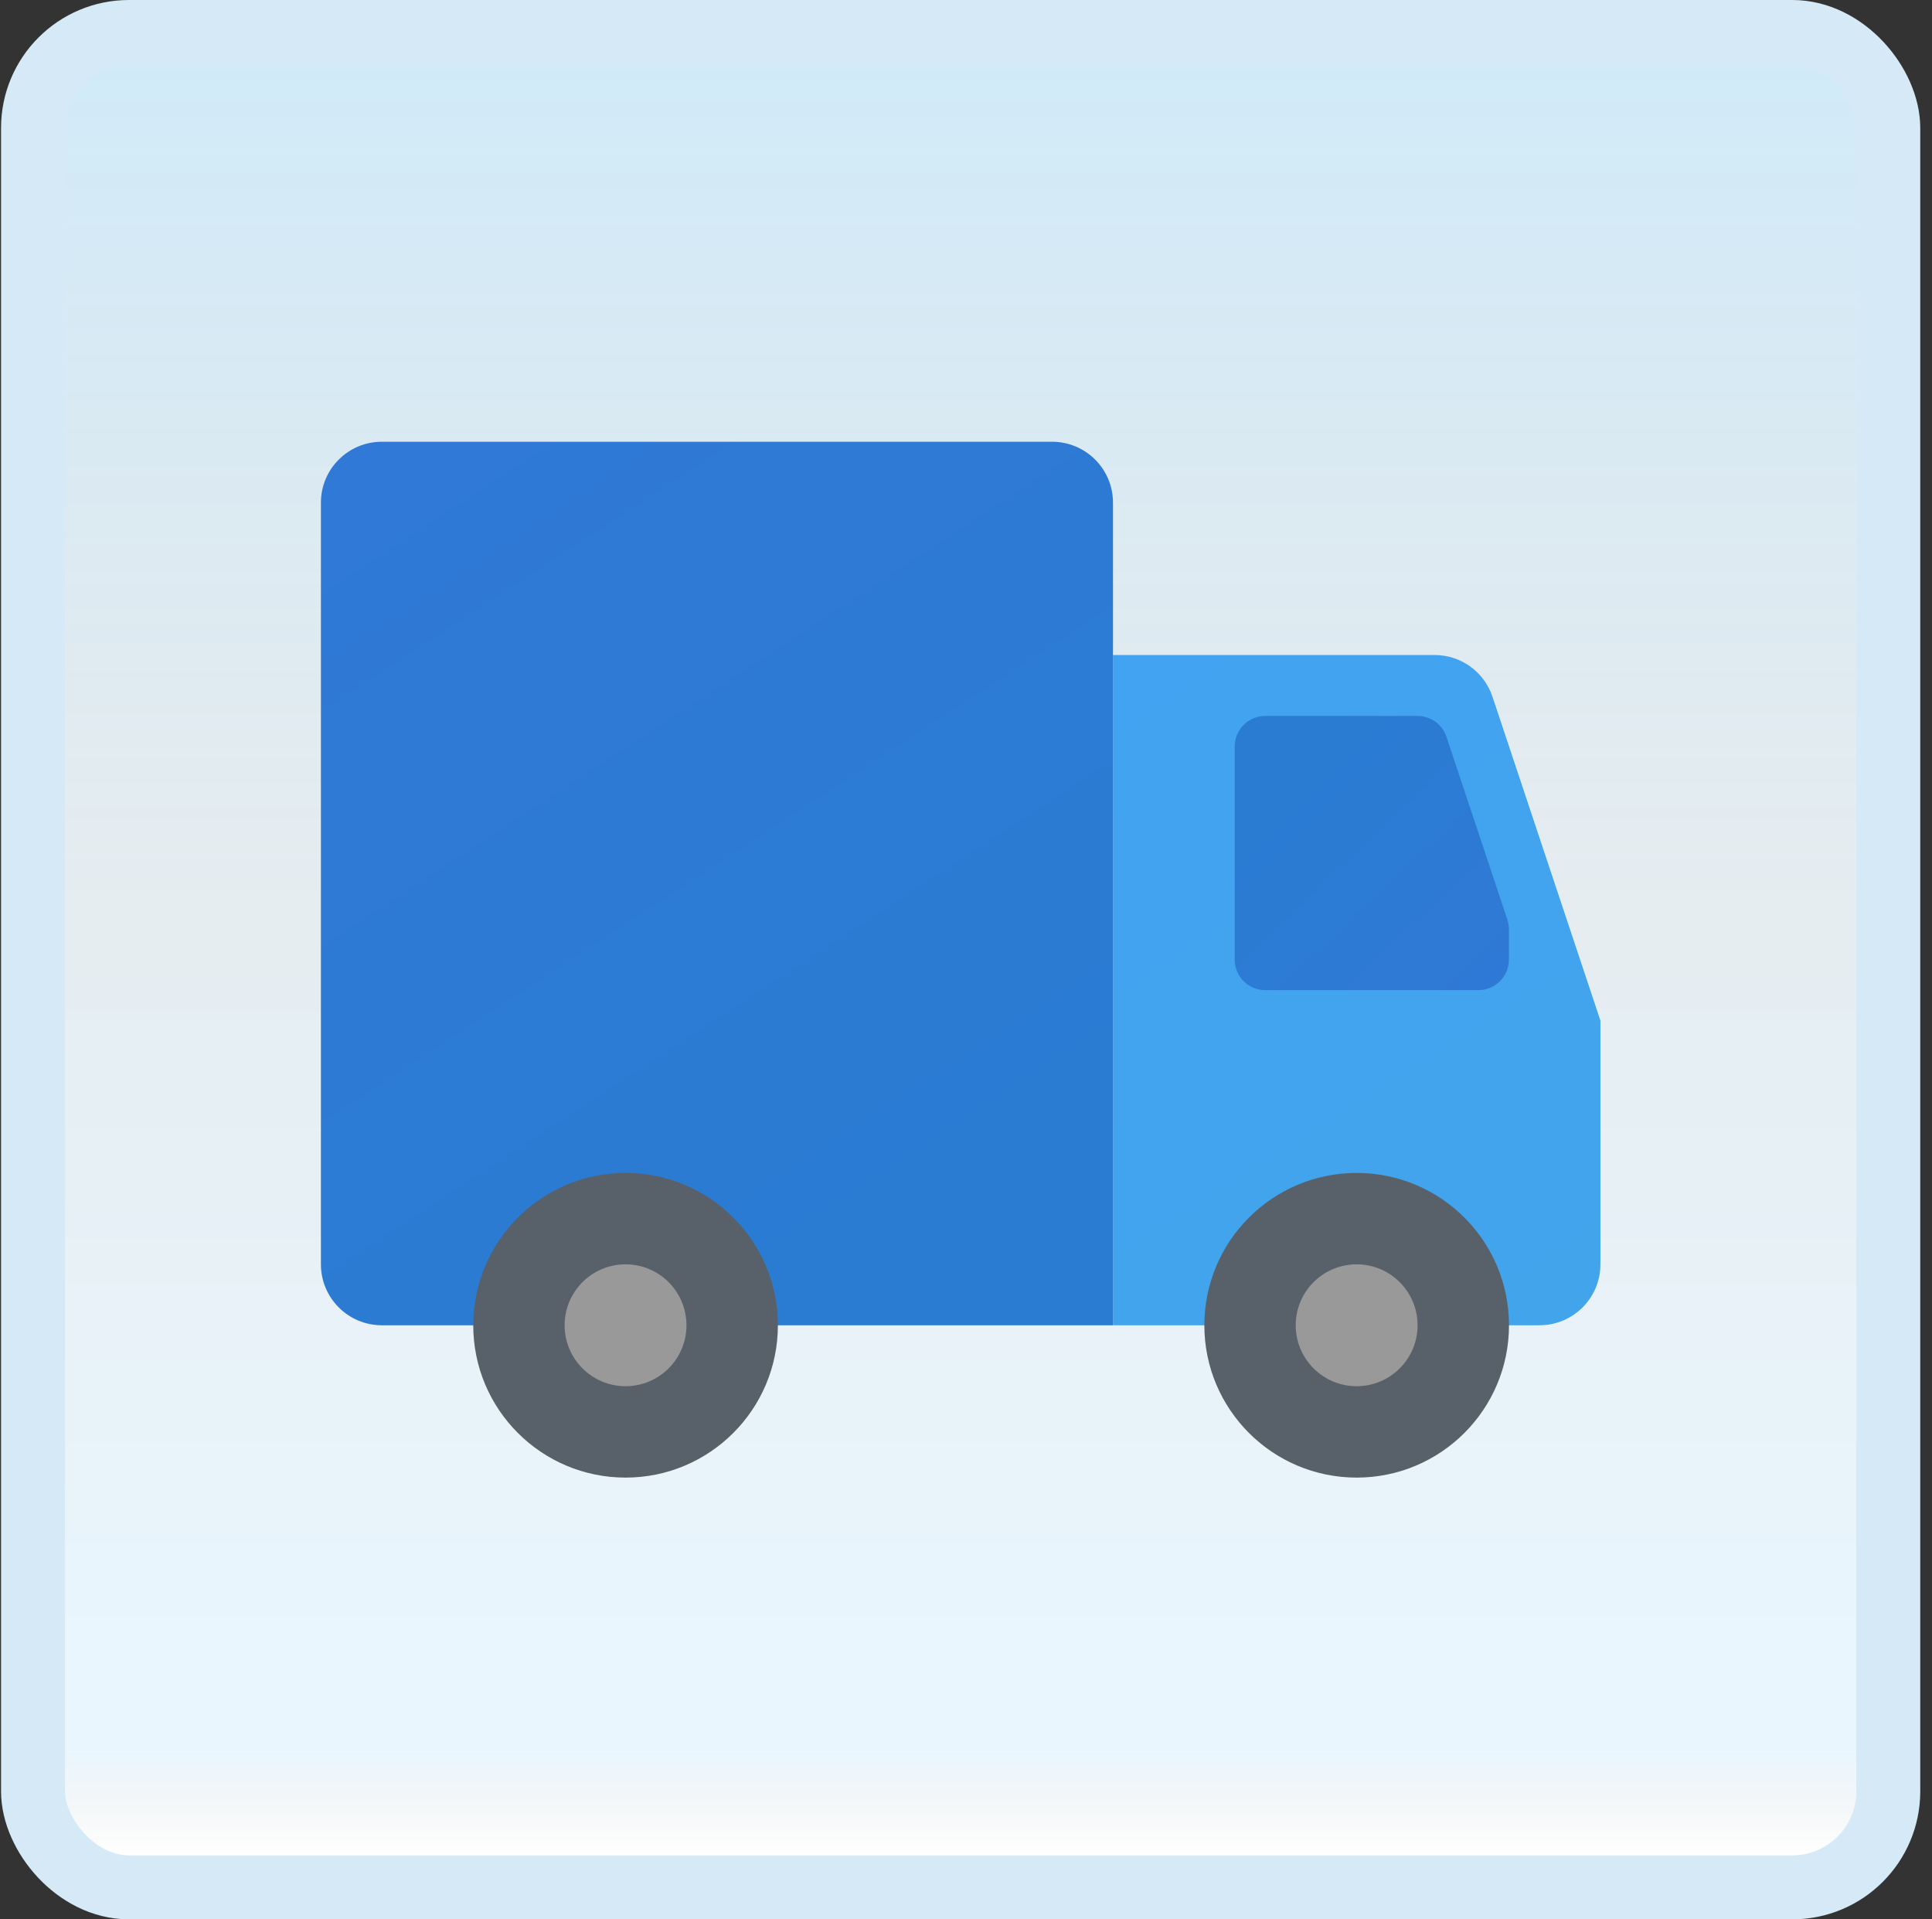 <svg width="151" height="150" viewBox="0 0 151 150" fill="none" xmlns="http://www.w3.org/2000/svg">
<rect x="0" y="0" width="151" height="150" fill="#333333" stroke="none"/>
<g id="truck">
<rect x="2.582" y="2.5" width="145" height="145" rx="7.5" fill="white"/>
<rect x="2.582" y="2.5" width="145" height="145" rx="7.5" fill="url(#paint0_linear_14_11755)" fill-opacity="0.2"/>
<g id="Group">
<path id="Vector" d="M120.322 103.572H86.988V51.19H112.129C114.177 51.19 115.998 52.502 116.646 54.447L125.084 79.762V98.81C125.084 101.441 122.953 103.572 120.322 103.572Z" fill="url(#paint1_linear_14_11755)"/>
<path id="Vector_2" d="M86.988 103.572H29.844C27.213 103.572 25.082 101.441 25.082 98.81V39.285C25.082 36.654 27.213 34.523 29.844 34.523H82.226C84.857 34.523 86.988 36.654 86.988 39.285V103.572Z" fill="url(#paint2_linear_14_11755)"/>
<path id="Vector_3" d="M117.939 103.572C117.939 110.146 112.61 115.477 106.034 115.477C99.458 115.477 94.129 110.146 94.129 103.572C94.129 96.998 99.458 91.667 106.034 91.667C112.61 91.667 117.939 96.998 117.939 103.572Z" fill="#586169"/>
<path id="Vector_4" d="M60.798 103.572C60.798 110.146 55.467 115.477 48.893 115.477C42.319 115.477 36.988 110.146 36.988 103.572C36.988 96.998 42.319 91.667 48.893 91.667C55.467 91.667 60.798 96.998 60.798 103.572Z" fill="#586169"/>
<path id="Vector_5" d="M110.794 103.572C110.794 106.203 108.663 108.334 106.032 108.334C103.401 108.334 101.27 106.203 101.27 103.572C101.27 100.941 103.401 98.81 106.032 98.81C108.663 98.81 110.794 100.941 110.794 103.572Z" fill="#999999"/>
<path id="Vector_6" d="M53.653 103.572C53.653 106.203 51.522 108.334 48.891 108.334C46.26 108.334 44.129 106.203 44.129 103.572C44.129 100.941 46.26 98.81 48.891 98.81C51.522 98.81 53.653 100.941 53.653 103.572Z" fill="#999999"/>
<path id="Vector_7" d="M115.552 77.381H98.885C97.571 77.381 96.504 76.314 96.504 75V58.333C96.504 57.019 97.571 55.952 98.885 55.952H110.79C111.818 55.952 112.726 56.607 113.049 57.581L117.811 71.867C117.89 72.109 117.933 72.364 117.933 72.619V75C117.933 76.314 116.866 77.381 115.552 77.381Z" fill="url(#paint3_linear_14_11755)"/>
</g>
<rect x="2.582" y="2.5" width="145" height="145" rx="7.5" stroke="#D5EAF6" stroke-width="5"/>
</g>
<defs>
<linearGradient id="paint0_linear_14_11755" x1="75.082" y1="5" x2="75.082" y2="145" gradientUnits="userSpaceOnUse">
<stop stop-color="#199AE0"/>
<stop offset="0.472" stop-color="#0D5176" stop-opacity="0.528"/>
<stop offset="0.941" stop-color="#12A6F7" stop-opacity="0.465"/>
<stop offset="1" stop-opacity="0"/>
</linearGradient>
<linearGradient id="paint1_linear_14_11755" x1="85.591" y1="53.242" x2="118.051" y2="104.527" gradientUnits="userSpaceOnUse">
<stop stop-color="#42A3F2"/>
<stop offset="1" stop-color="#42A4EB"/>
</linearGradient>
<linearGradient id="paint2_linear_14_11755" x1="33.275" y1="34.209" x2="77.416" y2="101.774" gradientUnits="userSpaceOnUse">
<stop stop-color="#3079D6"/>
<stop offset="1" stop-color="#297CD2"/>
</linearGradient>
<linearGradient id="paint3_linear_14_11755" x1="116.847" y1="79.393" x2="98.571" y2="60.023" gradientUnits="userSpaceOnUse">
<stop stop-color="#3079D6"/>
<stop offset="1" stop-color="#297CD2"/>
</linearGradient>
</defs>
</svg>
